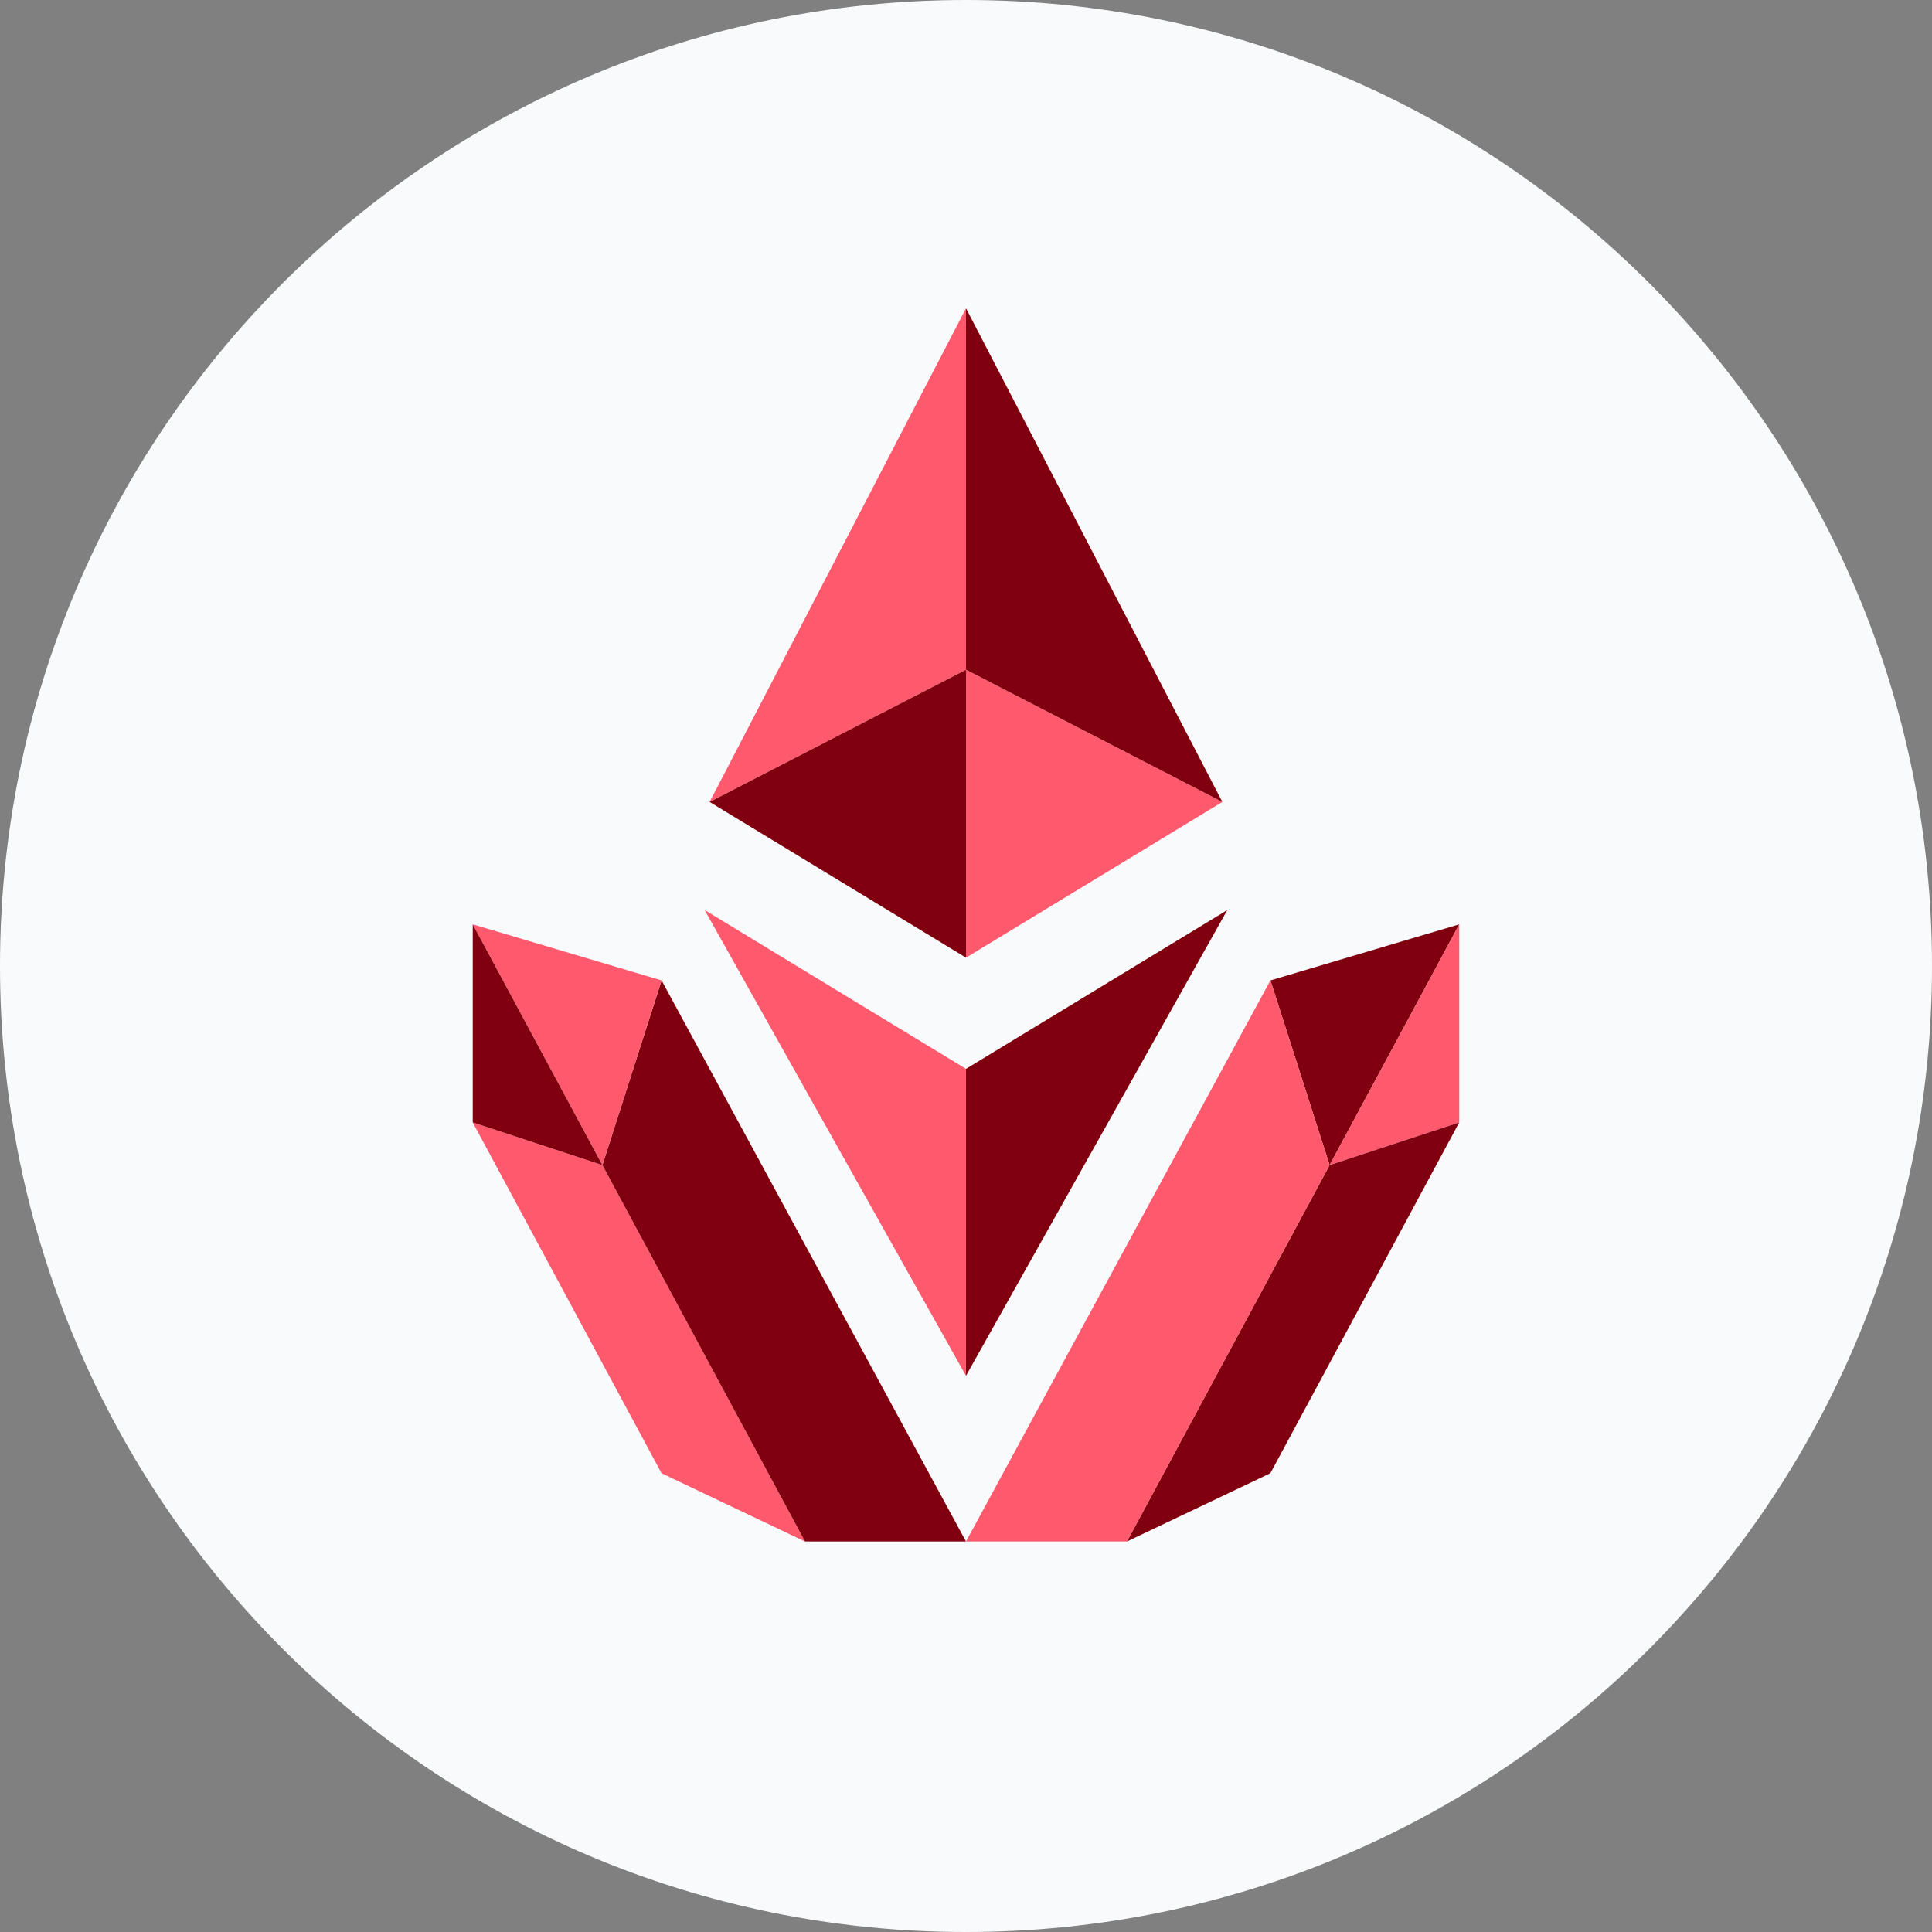 <svg width="48" height="48" viewBox="0 0 48 48" fill="none" xmlns="http://www.w3.org/2000/svg">
<rect x="0" y="0" width="48" height="48" fill="#808080" stroke="none"/>
<g clip-path="url(#clip0_13044_2131)">
<path d="M24 48C37.255 48 48 37.255 48 24C48 10.745 37.255 0 24 0C10.745 0 0 10.745 0 24C0 37.255 10.745 48 24 48Z" fill="#F9FAFB"/>
<g clip-path="url(#clip1_13044_2131)">
<path d="M17.631 19.924L24 16.639V7.66L17.631 19.924Z" fill="#FF596E"/>
<path d="M24 16.639V23.793L30.369 19.924L24 16.639Z" fill="#FF596E"/>
<path d="M24 16.639V23.793L17.631 19.924L24 16.639Z" fill="#800010"/>
<path d="M30.369 19.924L24 16.639V7.66L30.369 19.924Z" fill="#800010"/>
<path d="M23.999 26.555V34.18L17.507 22.61L23.999 26.555Z" fill="#FF596E"/>
<path d="M24 26.555V34.18L30.492 22.61L24 26.555Z" fill="#800010"/>
<path d="M31.564 24.358L33.034 28.947L36.255 22.965L31.564 24.358Z" fill="#800010"/>
<path d="M33.034 28.947L36.255 27.886V22.965L33.034 28.947Z" fill="#FF596E"/>
<path d="M36.254 27.886L31.562 36.602L27.998 38.298L33.033 28.947L36.254 27.886Z" fill="#800010"/>
<path d="M11.745 27.886L16.436 36.602L20 38.298L14.966 28.947L11.745 27.886Z" fill="#FF596E"/>
<path d="M24 38.298L16.437 24.358L14.966 28.947L20 38.298H24Z" fill="#800010"/>
<path d="M16.436 24.358L14.966 28.947L11.745 22.965L16.436 24.358Z" fill="#FF596E"/>
<path d="M14.966 28.947L11.745 27.886V22.965L14.966 28.947Z" fill="#800010"/>
<path d="M24 38.298L31.563 24.358L33.034 28.947L28 38.298H24Z" fill="#FF596E"/>
</g>
</g>
<defs>
<clipPath id="clip0_13044_2131">
<rect width="48" height="48" fill="white"/>
</clipPath>
<clipPath id="clip1_13044_2131">
<rect width="24.511" height="30.638" fill="white" transform="translate(11.745 7.66)"/>
</clipPath>
</defs>
</svg>
